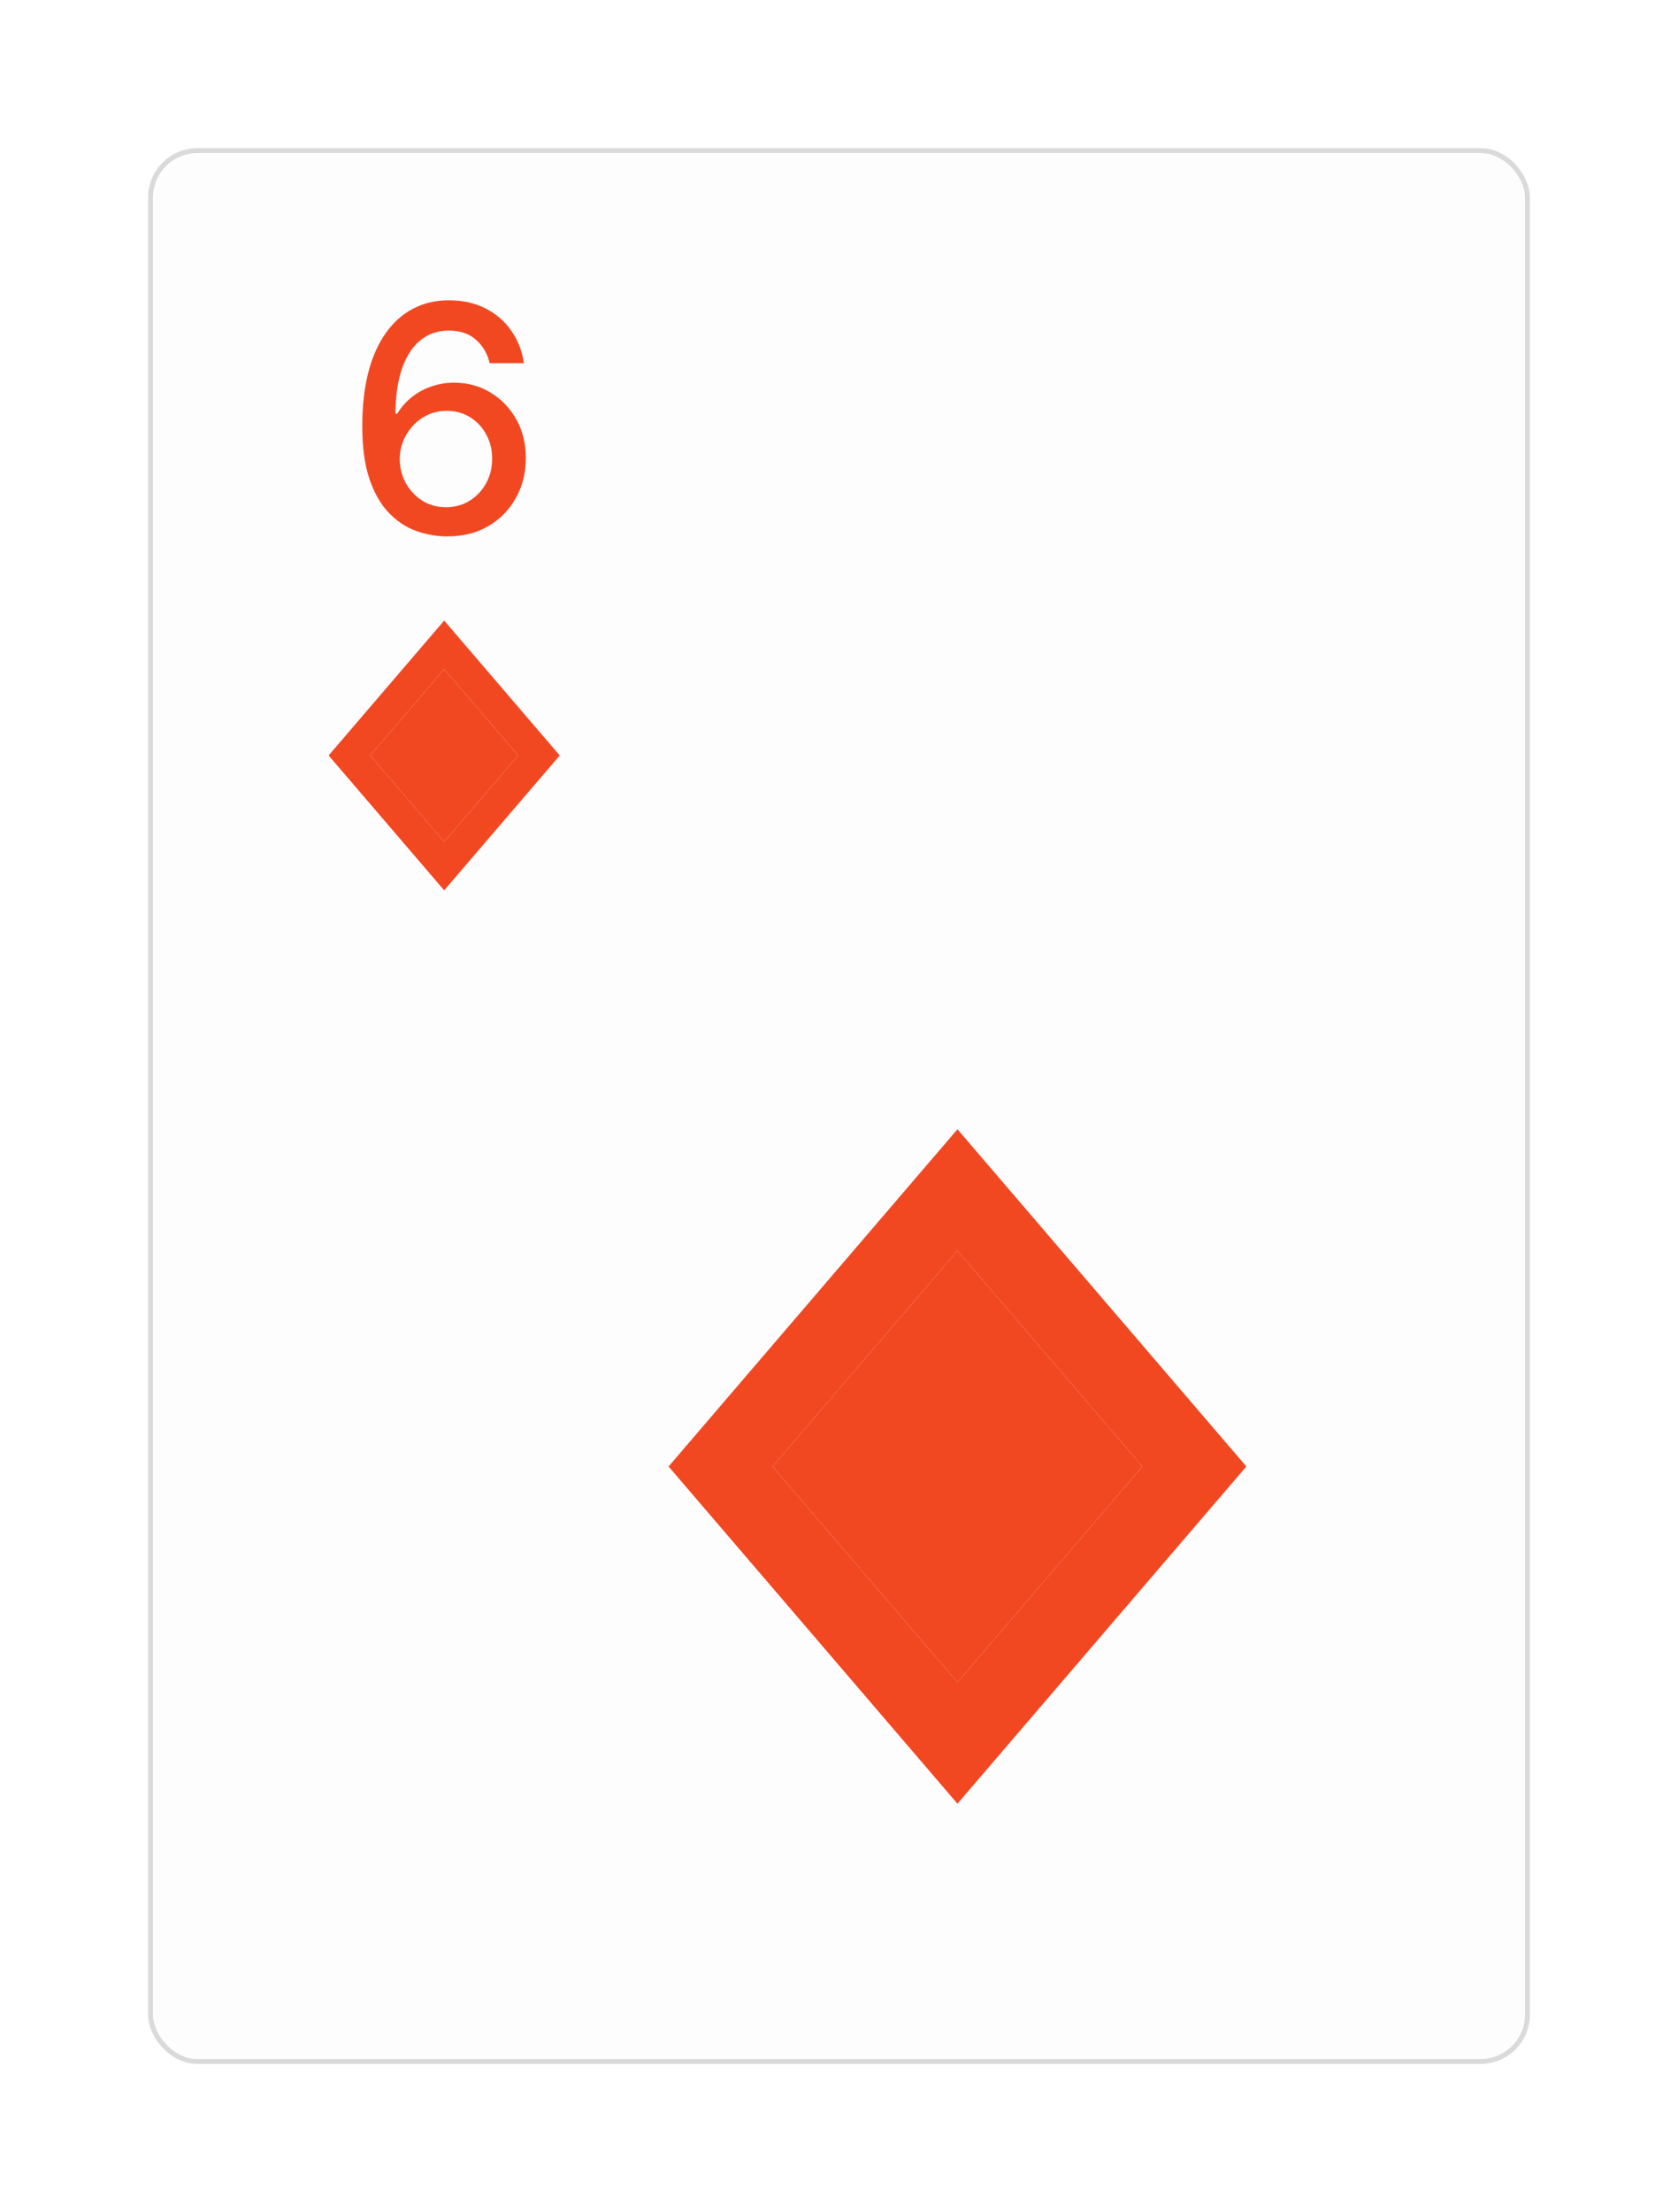 <svg width="340" height="448" viewBox="0 0 340 448" fill="none" xmlns="http://www.w3.org/2000/svg">
<g filter="url(#filter0_d_6_84)">
<rect x="30" y="25" width="280" height="388" rx="10" fill="#FDFDFE"/>
<rect x="30.5" y="25.5" width="279" height="387" rx="9.5" stroke="black" stroke-opacity="0.14"/>
</g>
<path d="M90.383 108.636C88.308 108.606 86.262 108.227 84.247 107.5C82.247 106.773 80.429 105.561 78.793 103.864C77.156 102.167 75.846 99.886 74.861 97.023C73.891 94.159 73.406 90.583 73.406 86.296C73.406 82.235 73.808 78.629 74.611 75.477C75.429 72.326 76.603 69.667 78.133 67.5C79.664 65.318 81.512 63.659 83.679 62.523C85.846 61.386 88.278 60.818 90.974 60.818C93.747 60.818 96.209 61.364 98.361 62.455C100.512 63.545 102.255 65.053 103.588 66.977C104.937 68.901 105.793 71.091 106.156 73.546H99.224C98.755 71.606 97.823 70.023 96.429 68.796C95.035 67.568 93.217 66.954 90.974 66.954C87.565 66.954 84.906 68.439 82.997 71.409C81.103 74.379 80.149 78.508 80.133 83.796H80.474C81.278 82.477 82.262 81.356 83.429 80.432C84.611 79.492 85.929 78.773 87.383 78.273C88.853 77.758 90.399 77.5 92.02 77.5C94.717 77.5 97.156 78.159 99.338 79.477C101.535 80.78 103.285 82.583 104.588 84.886C105.891 87.189 106.543 89.826 106.543 92.796C106.543 95.765 105.868 98.454 104.52 100.864C103.187 103.273 101.308 105.182 98.883 106.591C96.459 107.985 93.626 108.667 90.383 108.636ZM90.361 102.727C92.149 102.727 93.747 102.288 95.156 101.409C96.565 100.53 97.679 99.349 98.497 97.864C99.315 96.379 99.724 94.72 99.724 92.886C99.724 91.099 99.323 89.47 98.52 88C97.732 86.53 96.641 85.364 95.247 84.5C93.868 83.636 92.293 83.204 90.52 83.204C89.171 83.204 87.921 83.462 86.77 83.977C85.633 84.492 84.633 85.204 83.77 86.114C82.906 87.023 82.224 88.068 81.724 89.25C81.24 90.417 80.997 91.651 80.997 92.954C80.997 94.697 81.399 96.311 82.202 97.796C83.02 99.28 84.133 100.477 85.543 101.386C86.967 102.28 88.573 102.727 90.361 102.727Z" fill="#F24822"/>
<path d="M135.465 297L194.001 365.296L252.537 297L194.001 228.704L135.465 297ZM194.001 340.704L156.537 297L194.001 253.296L231.465 297L194.001 340.704Z" fill="#F24822"/>
<path d="M194.001 340.704L156.537 297L194.001 253.296L231.465 297L194.001 340.704Z" fill="#F24822"/>
<path d="M66.586 153L90 180.318L113.415 153L90 125.682L66.586 153ZM90 170.482L75.015 153L90 135.518L104.986 153L90 170.482Z" fill="#F24822"/>
<path d="M90 170.482L75.015 153L90 135.518L104.986 153L90 170.482Z" fill="#F24822"/>
<defs>
<filter id="filter0_d_6_84" x="0" y="0" width="340" height="448" filterUnits="userSpaceOnUse" color-interpolation-filters="sRGB">
<feFlood flood-opacity="0" result="BackgroundImageFix"/>
<feColorMatrix in="SourceAlpha" type="matrix" values="0 0 0 0 0 0 0 0 0 0 0 0 0 0 0 0 0 0 127 0" result="hardAlpha"/>
<feOffset dy="5"/>
<feGaussianBlur stdDeviation="15"/>
<feColorMatrix type="matrix" values="0 0 0 0 0 0 0 0 0 0 0 0 0 0 0 0 0 0 0.08 0"/>
<feBlend mode="normal" in2="BackgroundImageFix" result="effect1_dropShadow_6_84"/>
<feBlend mode="normal" in="SourceGraphic" in2="effect1_dropShadow_6_84" result="shape"/>
</filter>
</defs>
</svg>
